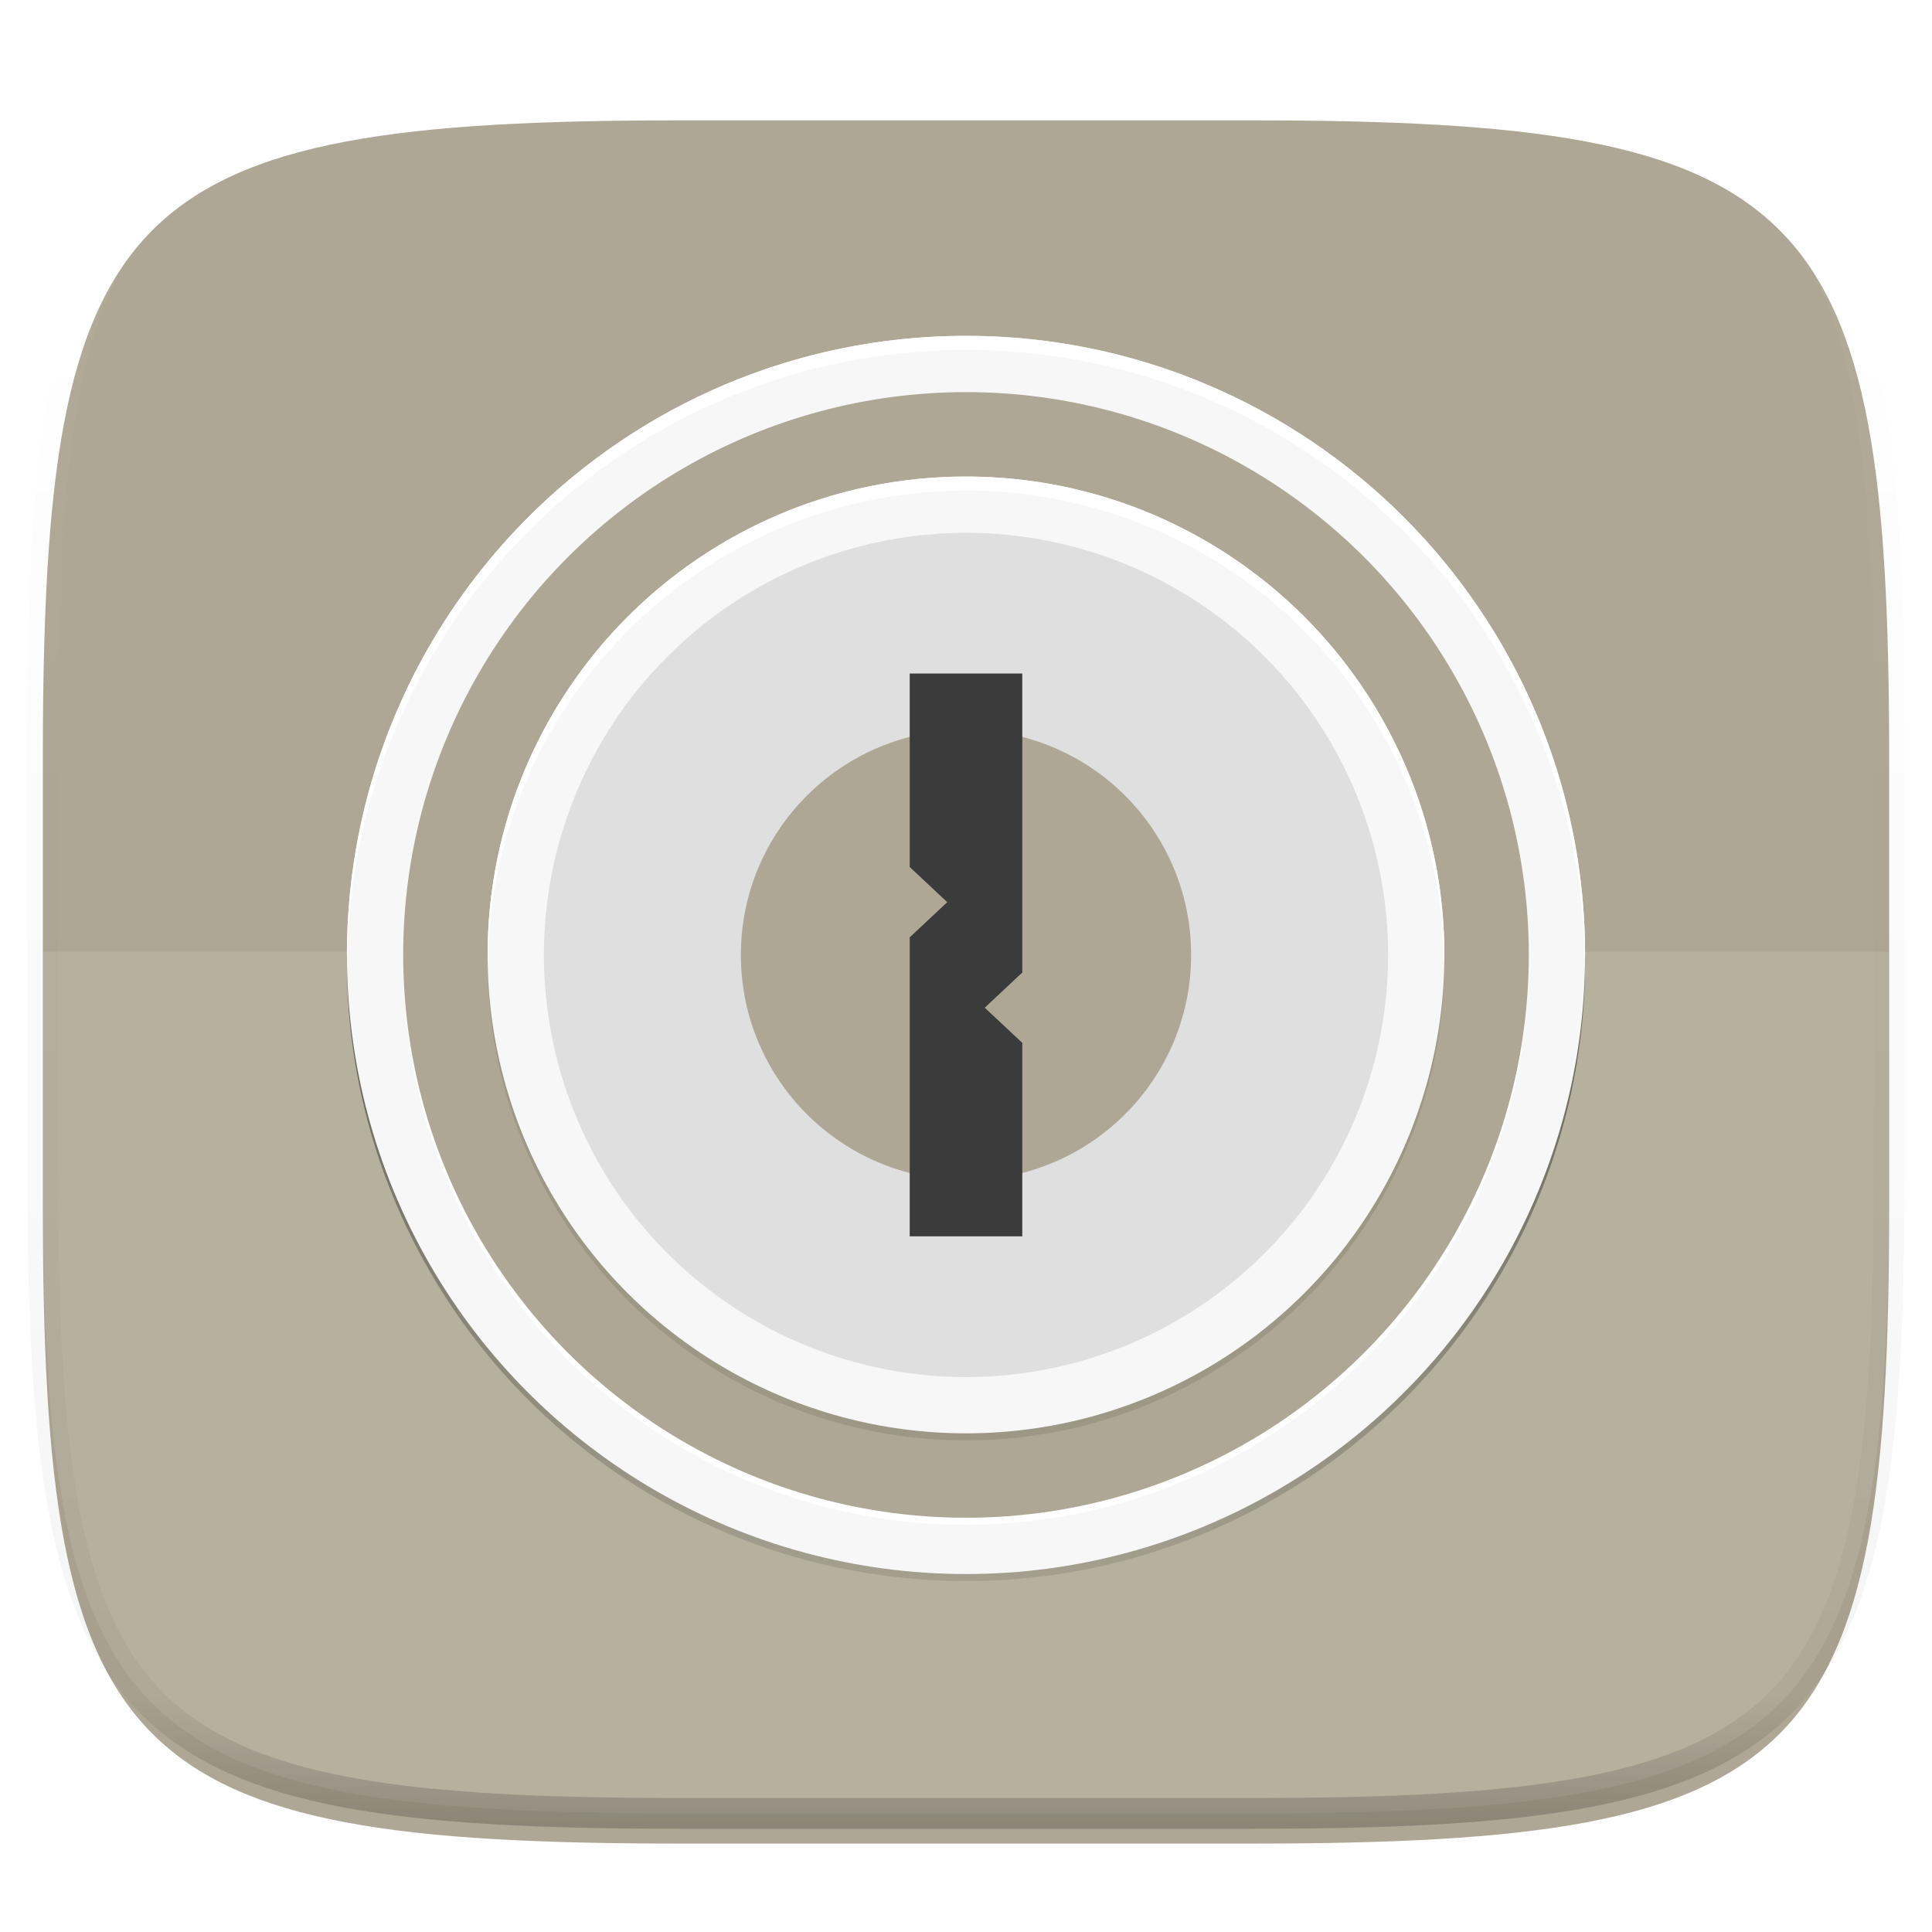 <?xml version="1.0" standalone="no"?><!-- Generator: Gravit.io --><svg xmlns="http://www.w3.org/2000/svg" xmlns:xlink="http://www.w3.org/1999/xlink" style="isolation:isolate" viewBox="0 0 256 256" width="256" height="256"><defs><filter id="T5cGxkaKLtQokant61jTHC5WtNO6AhWa" x="-7.324" y="2.947" width="270.648" height="254.338" filterUnits="userSpaceOnUse"><feGaussianBlur xmlns="http://www.w3.org/2000/svg" in="SourceGraphic" stdDeviation="4.294"/><feOffset xmlns="http://www.w3.org/2000/svg" dx="0" dy="4" result="pf_100_offsetBlur"/><feFlood xmlns="http://www.w3.org/2000/svg" flood-color="#000000" flood-opacity="0.4"/><feComposite xmlns="http://www.w3.org/2000/svg" in2="pf_100_offsetBlur" operator="in" result="pf_100_dropShadow"/><feBlend xmlns="http://www.w3.org/2000/svg" in="SourceGraphic" in2="pf_100_dropShadow" mode="normal"/></filter></defs><g filter="url(#T5cGxkaKLtQokant61jTHC5WtNO6AhWa)"><path d=" M 165.685 11.947 C 239.74 11.947 250.324 22.504 250.324 96.491 L 250.324 155.742 C 250.324 229.728 239.74 240.285 165.685 240.285 L 90.315 240.285 C 16.26 240.285 5.676 229.728 5.676 155.742 L 5.676 96.491 C 5.676 22.504 16.26 11.947 90.315 11.947 L 165.685 11.947 Z " id="shape" fill="rgb(174,167,149)"/></g><g opacity="0.1"><path d=" M 5.676 126.116 L 5.676 155.742 C 5.676 229.728 16.26 240.285 90.315 240.285 L 165.685 240.285 C 239.74 240.285 250.324 229.728 250.324 155.742 L 250.324 126.116 L 5.676 126.116 Z " id="bottom glass" fill="rgb(255,255,255)"/></g><g id="1password"><defs><filter id="pnnS2DuMXYZgHB9vI1hY7WpTXGTV4YbH" x="40.966" y="40.432" width="174.068" height="174.068" filterUnits="userSpaceOnUse"><feGaussianBlur xmlns="http://www.w3.org/2000/svg" stdDeviation="2.147"/></filter></defs><g opacity="0.1" filter="url(#pnnS2DuMXYZgHB9vI1hY7WpTXGTV4YbH)"><circle vector-effect="non-scaling-stroke" cx="0" cy="0" r="1" transform="matrix(0,-82.034,-82.034,0,128,127.466)" id="circle4305" fill="rgb(0,0,0)" fill-opacity="0.996"/></g><defs><filter id="NU7UJfDhwAXjKh0lT2DQLnVOfvJnKYSB" x="15.966" y="15.432" width="224.068" height="224.068" filterUnits="userSpaceOnUse"><feGaussianBlur xmlns="http://www.w3.org/2000/svg" stdDeviation="12.881"/></filter></defs><g opacity="0.4" filter="url(#NU7UJfDhwAXjKh0lT2DQLnVOfvJnKYSB)"><linearGradient id="_lgradient_191" x1="2.8409093966175192e-8" y1="0.5" x2="1" y2="0.5" gradientTransform="matrix(2,0,0,2,-1,-1)" gradientUnits="userSpaceOnUse"><stop offset="0%" stop-opacity="0" style="stop-color:rgb(0,0,0)"/><stop offset="49.903%" stop-opacity="1" style="stop-color:rgb(0,0,0)"/><stop offset="100%" stop-opacity="0" style="stop-color:rgb(0,0,0)"/></linearGradient><circle vector-effect="non-scaling-stroke" cx="0" cy="0" r="1" transform="matrix(0,-82.034,-82.034,0,128,127.466)" id="circle4345" fill="url(#_lgradient_191)"/></g><circle vector-effect="non-scaling-stroke" cx="0" cy="0" r="1" transform="matrix(0,-82.034,-82.034,0,128,126.534)" id="path4389-5" fill="rgb(247,247,247)"/><circle vector-effect="non-scaling-stroke" cx="0" cy="0" r="1" transform="matrix(0,-74.576,-74.576,0,128,127.466)" id="circle4191" fill="rgb(255,255,255)"/><circle vector-effect="non-scaling-stroke" cx="0" cy="0" r="1" transform="matrix(0,-74.576,-74.576,0,128,126.534)" id="circle4371" fill="rgb(174,167,149)"/><defs><filter id="UAsyekwYoujzxeu20MOO6uPO7EKUHorA" x="54.61" y="54.076" width="146.78" height="146.78" filterUnits="userSpaceOnUse"><feGaussianBlur xmlns="http://www.w3.org/2000/svg" stdDeviation="4.294"/></filter></defs><g opacity="0.1" filter="url(#UAsyekwYoujzxeu20MOO6uPO7EKUHorA)"><circle vector-effect="non-scaling-stroke" cx="0" cy="0" r="1" transform="matrix(0,-63.39,-63.39,0,128,127.466)" id="circle1011" fill="rgb(0,0,0)"/></g><g opacity="0.05"><radialGradient id="_rgradient_10" fx="0.5" fy="0.5" cx="0.5" cy="0.5" r="96" gradientTransform="matrix(0,149.154,-149.153,0,53.424,51.957)" gradientUnits="userSpaceOnUse"><stop offset="0%" stop-opacity="0" style="stop-color:rgb(0,0,0)"/><stop offset="89.867%" stop-opacity="0" style="stop-color:rgb(0,0,0)"/><stop offset="94.933%" stop-opacity="0.262" style="stop-color:rgb(0,0,0)"/><stop offset="100%" stop-opacity="1" style="stop-color:rgb(0,0,0)"/></radialGradient><path d=" M 127.999 51.957 C 86.812 51.957 53.423 85.347 53.424 126.534 C 53.423 167.721 86.812 201.11 127.999 201.111 C 147.778 201.111 166.747 193.254 180.733 179.268 C 194.719 165.282 202.576 146.313 202.576 126.534 C 202.576 106.755 194.719 87.786 180.733 73.8 C 166.747 59.814 147.778 51.957 127.999 51.957 L 127.999 51.957 Z  M 127.999 78.639 C 154.451 78.639 175.894 100.082 175.894 126.534 C 175.894 152.986 154.451 174.429 127.999 174.429 C 101.548 174.429 80.105 152.986 80.105 126.534 C 80.105 100.082 101.548 78.639 127.999 78.639 L 127.999 78.639 Z " id="circle4396" fill="url(#_rgradient_10)"/></g><circle vector-effect="non-scaling-stroke" cx="0" cy="0" r="1" transform="matrix(0,-63.39,-63.39,0,128,126.534)" id="circle4269" fill="rgb(247,247,247)"/><g opacity="0.1"><circle vector-effect="non-scaling-stroke" cx="0" cy="0" r="1" transform="matrix(0,-55.932,-55.932,0,128,126.534)" id="circle4201" fill="rgb(0,0,0)"/></g><circle vector-effect="non-scaling-stroke" cx="0" cy="0" r="1" transform="matrix(0,-29.831,-29.831,0,128,126.534)" id="circle1084" fill="rgb(174,167,149)"/><path d=" M 128 44.5 C 82.694 44.5 45.966 81.228 45.966 126.534 C 45.978 126.792 45.99 127.05 46.004 127.308 C 46.601 82.443 83.131 46.381 128 46.364 C 172.991 46.383 209.571 82.636 209.996 127.625 C 210.011 127.261 210.024 126.898 210.034 126.534 C 210.034 81.228 173.306 44.5 128 44.5 L 128 44.5 Z " id="circle1021" fill="rgb(255,255,255)"/><path d=" M 120.542 89.246 L 135.458 89.246 L 135.458 128.864 L 130.486 133.525 L 135.458 138.186 L 135.458 163.822 L 120.542 163.822 L 120.542 124.203 L 125.514 119.542 L 120.542 114.881 L 120.542 89.246 Z " id="rect3030" fill="rgb(59,59,59)"/><path d=" M 128 63.144 C 92.991 63.144 64.61 91.525 64.61 126.534 C 64.621 126.791 64.634 127.049 64.648 127.306 C 65.244 92.739 93.428 65.024 128 65.009 C 162.695 65.027 190.929 92.934 191.352 127.626 C 191.367 127.262 191.38 126.898 191.39 126.534 C 191.39 91.525 163.009 63.144 128 63.144 L 128 63.144 Z " id="circle1017" fill="rgb(255,255,255)"/></g><g opacity="0.4"><linearGradient id="_lgradient_192" x1="0.517" y1="0" x2="0.517" y2="1"><stop offset="0%" stop-opacity="1" style="stop-color:rgb(255,255,255)"/><stop offset="12.5%" stop-opacity="0.098" style="stop-color:rgb(255,255,255)"/><stop offset="92.5%" stop-opacity="0.098" style="stop-color:rgb(0,0,0)"/><stop offset="100%" stop-opacity="0.498" style="stop-color:rgb(0,0,0)"/></linearGradient><path d=" M 165.685 11.947 C 239.74 11.947 250.324 22.504 250.324 96.491 L 250.324 155.742 C 250.324 229.728 239.74 240.285 165.685 240.285 L 90.315 240.285 C 16.26 240.285 5.676 229.728 5.676 155.742 L 5.676 96.491 C 5.676 22.504 16.26 11.947 90.315 11.947 L 165.685 11.947 Z " id="highlight" fill="none" vector-effect="non-scaling-stroke" stroke-width="4.077" stroke="url(#_lgradient_192)" stroke-linejoin="round" stroke-linecap="round" stroke-miterlimit="4"/></g></svg>